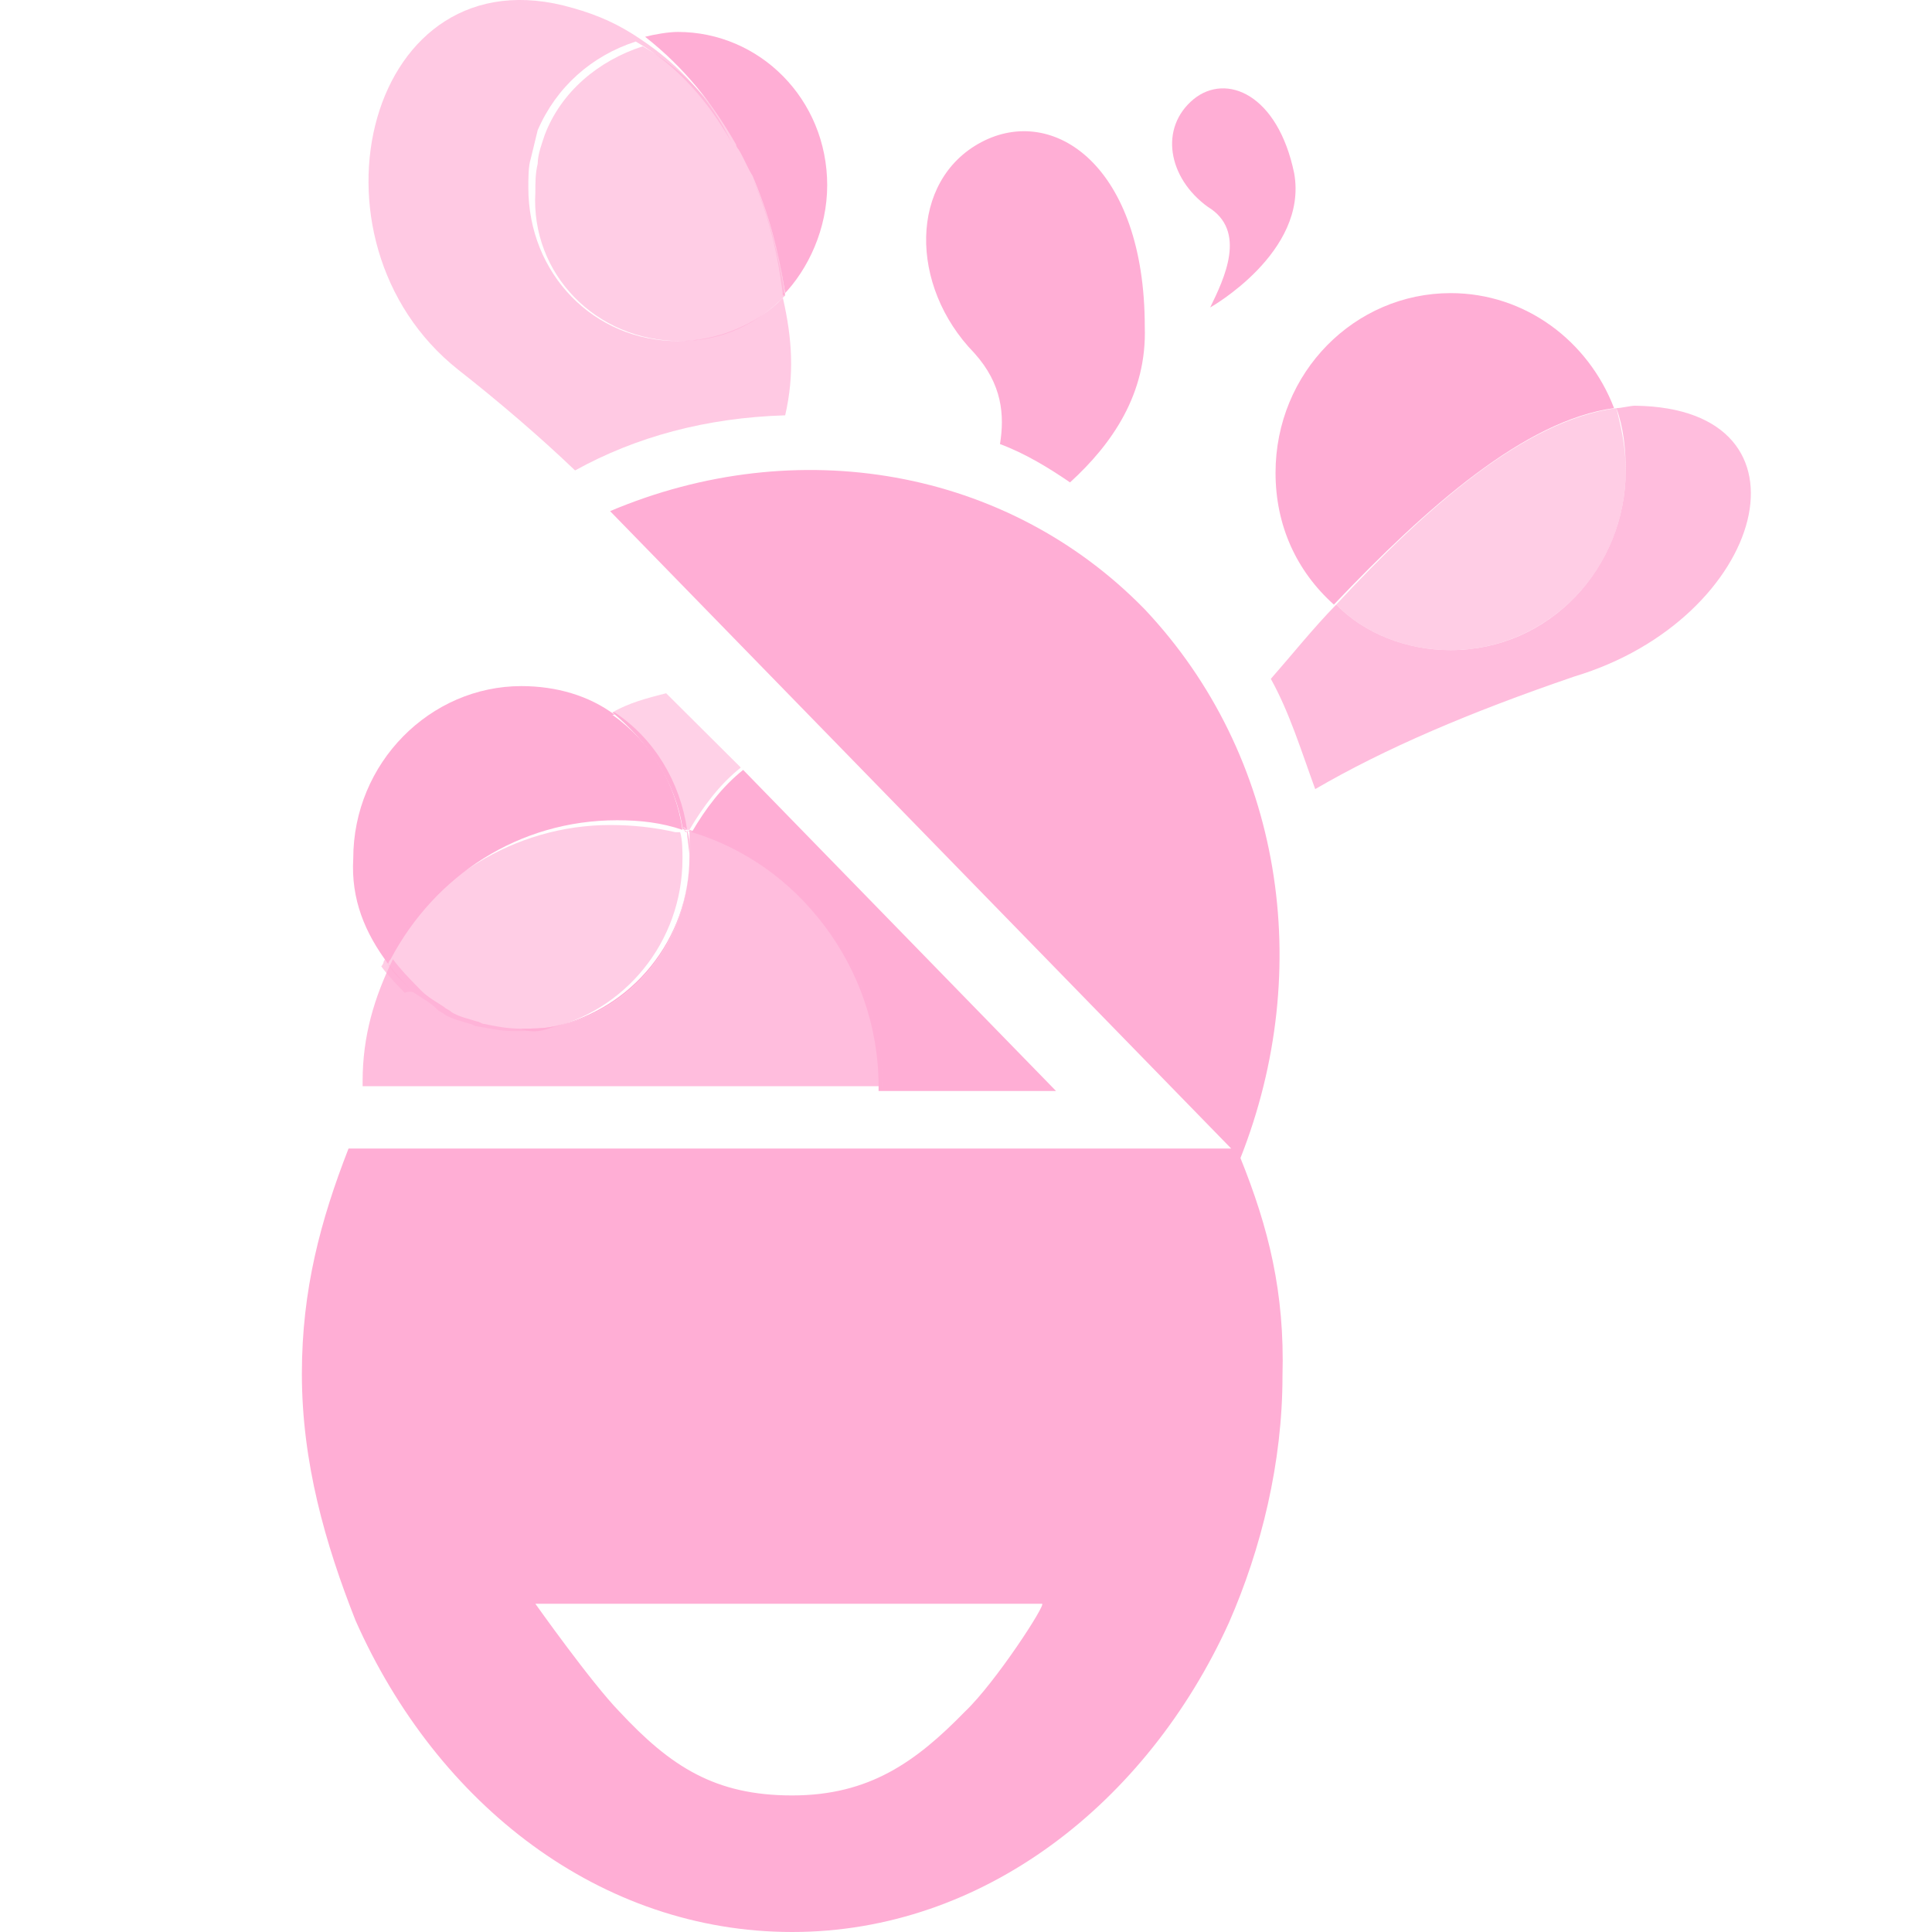 <svg width="32" height="32" viewBox="0 0 32 32" fill="none" xmlns="http://www.w3.org/2000/svg" class="websites-area__icon o--50"><path opacity="0.82" d="M27.082 6.72C27.005 6.72 26.85 6.76 26.773 6.76C26.889 7.077 26.927 7.435 26.927 7.792C26.927 9.419 25.651 10.768 24.027 10.768C23.292 10.768 22.596 10.49 22.132 10.014C21.745 10.411 21.397 10.848 21.049 11.244C21.358 11.8 21.552 12.435 21.784 13.07C22.944 12.395 24.336 11.8 26.076 11.205C29.248 10.252 30.214 6.76 27.082 6.72Z" fill="#ffaed5"></path><path d="M18.961 10.093C16.679 7.752 13.198 7.157 10.105 8.466L20.392 19.023H5.773C5.309 20.213 5 21.364 5 22.753C5 24.221 5.387 25.571 5.889 26.841C7.243 29.897 9.95 32 13.121 32C16.292 32 18.999 29.857 20.353 26.881C20.894 25.65 21.242 24.221 21.242 22.793C21.281 21.404 21.01 20.332 20.546 19.181C21.784 16.046 21.242 12.514 18.961 10.093ZM15.983 28.349C15.171 29.182 14.397 29.738 13.121 29.738C11.845 29.738 11.11 29.262 10.259 28.349C9.795 27.873 8.867 26.563 8.867 26.563H17.259C17.337 26.563 16.486 27.873 15.983 28.349Z" fill="#ffaed5"></path><path d="M14.552 17.991C14.552 18.031 14.552 18.031 14.552 18.07H17.491L12.309 12.752C11.961 13.03 11.69 13.387 11.458 13.784C13.198 14.3 14.552 16.007 14.552 17.991Z" fill="#ffaed5"></path><path opacity="0.61" d="M22.132 10.014C22.596 10.491 23.292 10.768 24.027 10.768C25.612 10.768 26.927 9.459 26.927 7.792C26.927 7.395 26.85 7.077 26.773 6.76C25.264 6.958 23.64 8.387 22.132 10.014Z" fill="#ffaed5"></path><path opacity="0.57" d="M11.033 11.482C10.723 11.562 10.414 11.641 10.143 11.8C10.801 12.236 11.226 12.911 11.342 13.745C11.342 13.745 11.342 13.745 11.381 13.745H11.419C11.652 13.348 11.922 12.991 12.27 12.713L11.033 11.482Z" fill="#ffaed5"></path><path d="M26.734 6.76C26.309 5.649 25.264 4.855 24.027 4.855C22.441 4.855 21.127 6.165 21.127 7.831C21.127 8.704 21.474 9.459 22.093 10.014C23.64 8.387 25.264 6.958 26.734 6.76C26.734 6.8 26.734 6.8 26.734 6.76C26.773 6.76 26.773 6.76 26.734 6.76Z" fill="#ffaed5"></path><path opacity="0.82" d="M11.42 13.744C11.42 13.784 11.42 13.784 11.42 13.744C11.42 13.784 11.42 13.784 11.42 13.744C11.381 13.784 11.381 13.784 11.42 13.744C11.42 13.863 11.42 14.062 11.42 14.181C11.42 15.61 10.453 16.761 9.177 16.999C9.022 17.038 8.79 17.038 8.635 17.038C8.403 17.038 8.21 16.999 8.017 16.959C7.978 16.959 7.939 16.919 7.901 16.919C7.785 16.88 7.591 16.84 7.475 16.761C7.436 16.721 7.398 16.721 7.359 16.681C7.243 16.602 7.088 16.522 6.972 16.403C6.934 16.364 6.934 16.364 6.895 16.324C6.779 16.205 6.624 16.046 6.508 15.887C6.199 16.522 6.006 17.157 6.006 17.911C6.006 17.951 6.006 17.951 6.006 17.991H14.514H14.63C14.63 17.951 14.63 17.951 14.63 17.911C14.552 16.006 13.199 14.3 11.42 13.744Z" fill="#ffaed5"></path><path d="M11.381 13.744C11.381 13.744 11.381 13.784 11.381 13.744C11.381 13.784 11.381 13.784 11.381 13.744C11.421 13.784 11.421 13.784 11.381 13.744C11.421 13.784 11.381 13.744 11.381 13.744Z" fill="#ffaed5"></path><path d="M11.42 13.784C11.42 13.745 11.381 13.745 11.42 13.784C11.381 13.745 11.381 13.745 11.42 13.784C11.381 13.745 11.42 13.784 11.42 13.784Z" fill="#ffaed5"></path><path d="M6.431 15.967C6.392 15.967 6.392 15.967 6.431 15.967C6.431 15.927 6.47 15.888 6.47 15.888C7.204 14.499 8.597 13.586 10.221 13.586C10.608 13.586 10.956 13.626 11.304 13.745C11.188 12.951 10.762 12.276 10.143 11.84C10.143 11.84 10.143 11.84 10.182 11.84C9.757 11.522 9.215 11.364 8.635 11.364C7.127 11.364 5.851 12.633 5.851 14.221C5.812 14.896 6.044 15.451 6.431 15.967C6.392 15.967 6.392 15.967 6.431 15.967Z" fill="#ffaed5"></path><path d="M11.303 13.705C11.342 13.705 11.342 13.705 11.381 13.744C11.265 12.951 10.839 12.236 10.182 11.8C10.182 11.8 10.182 11.8 10.143 11.8C10.723 12.276 11.188 12.951 11.303 13.705Z" fill="#ffaed5"></path><path d="M9.177 16.999C10.453 16.721 11.42 15.57 11.42 14.181C11.42 15.61 10.453 16.761 9.177 16.999Z" fill="#ffaed5"></path><path d="M6.431 15.967C6.392 15.967 6.392 15.967 6.431 15.967C6.547 16.126 6.702 16.285 6.818 16.404C6.663 16.245 6.508 16.126 6.431 15.967Z" fill="#ffaed5"></path><path d="M10.221 13.546C10.569 13.546 10.956 13.586 11.304 13.665C10.956 13.626 10.569 13.546 10.221 13.546C8.597 13.506 7.205 14.459 6.47 15.808C7.205 14.499 8.635 13.546 10.221 13.546Z" fill="#ffaed5"></path><path d="M11.381 13.745C11.342 13.745 11.342 13.705 11.303 13.705C11.303 13.745 11.342 13.745 11.381 13.745Z" fill="#ffaed5"></path><path d="M11.419 14.181C11.419 14.062 11.419 13.863 11.381 13.744C11.381 13.903 11.419 14.062 11.419 14.181Z" fill="#ffaed5"></path><path d="M6.392 15.967C6.431 15.927 6.431 15.927 6.431 15.887C6.431 15.848 6.431 15.927 6.392 15.967Z" fill="#ffaed5"></path><path opacity="0.61" d="M6.856 16.443C6.972 16.522 7.127 16.602 7.243 16.721C7.282 16.761 7.32 16.761 7.359 16.8C7.475 16.88 7.668 16.919 7.785 16.959C7.823 16.959 7.862 16.999 7.901 16.999C8.133 17.038 8.287 17.078 8.519 17.078C8.674 17.078 8.906 17.078 9.061 17.038C10.337 16.761 11.304 15.61 11.304 14.221C11.304 14.102 11.304 13.903 11.265 13.784C11.226 13.784 11.226 13.784 11.188 13.784C10.84 13.705 10.492 13.665 10.105 13.665C8.519 13.665 7.088 14.578 6.354 15.927C6.354 15.967 6.315 16.006 6.315 16.006C6.431 16.165 6.586 16.324 6.702 16.443C6.818 16.403 6.856 16.443 6.856 16.443Z" fill="#ffaed5"></path><path d="M9.177 16.999C9.022 17.038 8.79 17.038 8.635 17.038C8.79 17.118 9.022 17.078 9.177 16.999Z" fill="#ffaed5"></path><path d="M11.303 13.744C11.342 13.744 11.342 13.784 11.381 13.784C11.342 13.744 11.303 13.744 11.303 13.744Z" fill="#ffaed5"></path><path d="M16.563 7.355C16.988 7.514 17.375 7.752 17.723 7.99C18.419 7.355 18.999 6.522 18.961 5.411C18.961 2.752 17.452 1.72 16.253 2.355C15.055 2.99 15.055 4.736 16.137 5.847C16.602 6.363 16.64 6.879 16.563 7.355Z" fill="#ffaed5"></path><path d="M12.193 2.395C12.193 2.434 12.232 2.474 12.232 2.474C12.309 2.593 12.386 2.791 12.464 2.91C12.734 3.545 12.889 4.141 13.005 4.855C13.005 4.855 13.005 4.855 12.966 4.855V4.895C13.392 4.458 13.701 3.784 13.701 3.069C13.701 1.641 12.58 0.529 11.226 0.529C11.072 0.529 10.839 0.569 10.685 0.609C11.342 1.125 11.806 1.72 12.193 2.395Z" fill="#ffaed5"></path><g opacity="0.82"><path opacity="0.82" d="M12.967 4.934C12.541 5.371 11.884 5.649 11.226 5.649C9.834 5.649 8.751 4.537 8.751 3.109C8.751 2.95 8.751 2.752 8.79 2.633C8.829 2.474 8.867 2.315 8.906 2.156C9.215 1.442 9.796 0.926 10.53 0.688C11.226 1.085 11.729 1.68 12.116 2.355C11.768 1.64 11.265 1.085 10.608 0.648C10.26 0.41 9.912 0.251 9.486 0.132C6.083 -0.86 4.884 3.982 7.591 6.125C8.249 6.641 8.945 7.236 9.525 7.792C10.53 7.236 11.691 6.919 13.005 6.879C13.16 6.204 13.121 5.609 12.967 4.934Z" fill="#ffaed5"></path><path opacity="0.82" d="M12.464 2.95C12.735 3.585 12.889 4.22 12.967 4.895C12.967 4.895 12.967 4.895 13.005 4.895C12.889 4.22 12.735 3.545 12.464 2.95Z" fill="#ffaed5"></path></g><path opacity="0.61" d="M11.265 5.649C11.961 5.649 12.541 5.371 13.005 4.895C12.928 4.22 12.734 3.585 12.502 2.95C12.464 2.791 12.386 2.633 12.27 2.514C12.27 2.474 12.232 2.434 12.232 2.434C11.845 1.72 11.342 1.164 10.646 0.767C9.911 1.005 9.293 1.521 9.022 2.236C8.983 2.355 8.906 2.553 8.906 2.712C8.867 2.871 8.867 3.029 8.867 3.188C8.79 4.537 9.873 5.649 11.265 5.649Z" fill="#ffaed5"></path><path d="M20.005 3.426C20.662 3.823 20.276 4.617 20.044 5.093C20.044 5.093 21.668 4.18 21.436 2.871C21.165 1.561 20.314 1.204 19.773 1.64C19.193 2.117 19.347 2.95 20.005 3.426Z" fill="#ffaed5"></path></svg>